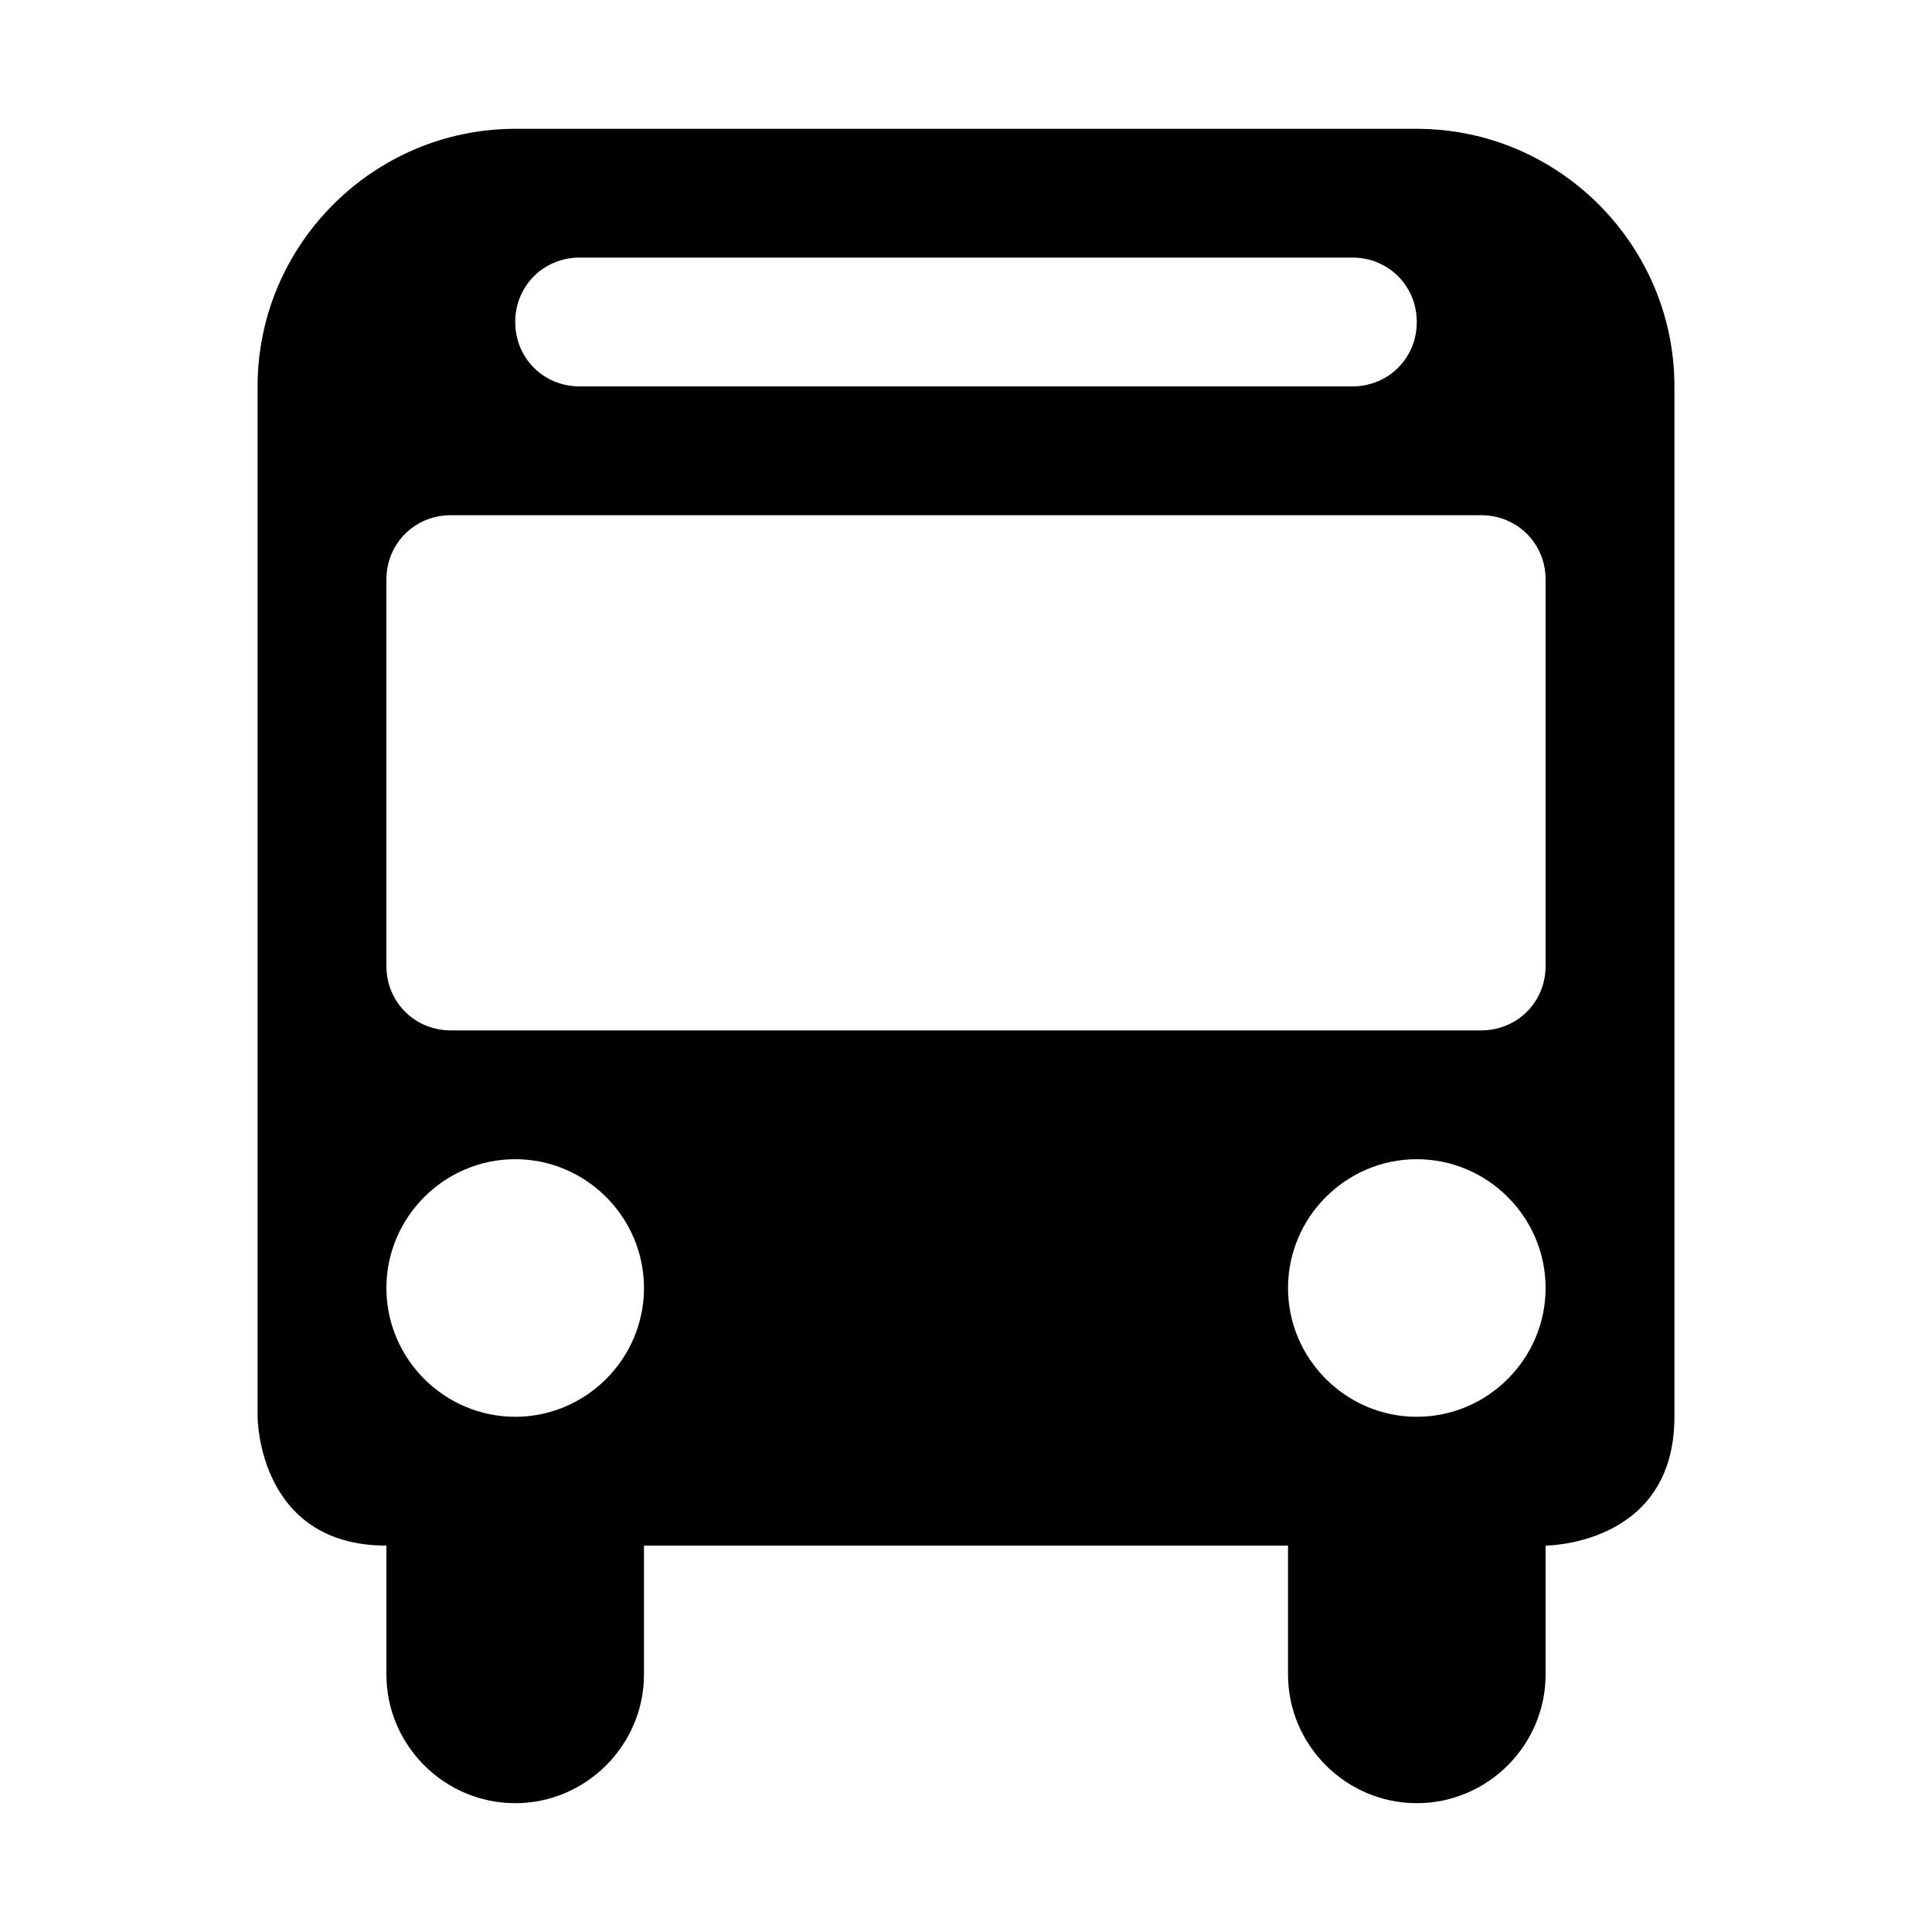 <svg width="34" height="34" viewBox="0 0 34 34" fill="none" xmlns="http://www.w3.org/2000/svg">
<path d="M4.533 6.8C4.533 4.307 6.573 2.267 9.067 2.267H24.933C27.427 2.267 29.467 4.307 29.467 6.8V24.933C29.467 27.2 27.2 27.2 27.2 27.2V29.467C27.2 30.713 26.18 31.733 24.933 31.733C23.687 31.733 22.667 30.713 22.667 29.467V27.2H11.333V29.467C11.333 30.713 10.313 31.733 9.067 31.733C7.82 31.733 6.8 30.713 6.8 29.467V27.2C4.533 27.2 4.533 24.933 4.533 24.933V6.8ZM7.933 9.067C7.299 9.067 6.8 9.565 6.8 10.2V17C6.8 17.635 7.299 18.133 7.933 18.133H26.067C26.701 18.133 27.2 17.635 27.2 17V10.2C27.2 9.565 26.701 9.067 26.067 9.067H7.933ZM9.067 20.4C7.82 20.4 6.8 21.42 6.8 22.667C6.8 23.913 7.82 24.933 9.067 24.933C10.313 24.933 11.333 23.913 11.333 22.667C11.333 21.42 10.313 20.4 9.067 20.4ZM24.933 20.4C23.687 20.4 22.667 21.42 22.667 22.667C22.667 23.913 23.687 24.933 24.933 24.933C26.18 24.933 27.2 23.913 27.2 22.667C27.2 21.42 26.18 20.4 24.933 20.4ZM9.067 5.667C9.067 6.301 9.565 6.8 10.2 6.8H23.8C24.435 6.8 24.933 6.301 24.933 5.667C24.933 5.032 24.435 4.533 23.8 4.533H10.2C9.565 4.533 9.067 5.032 9.067 5.667Z" fill="black"/>
</svg>
